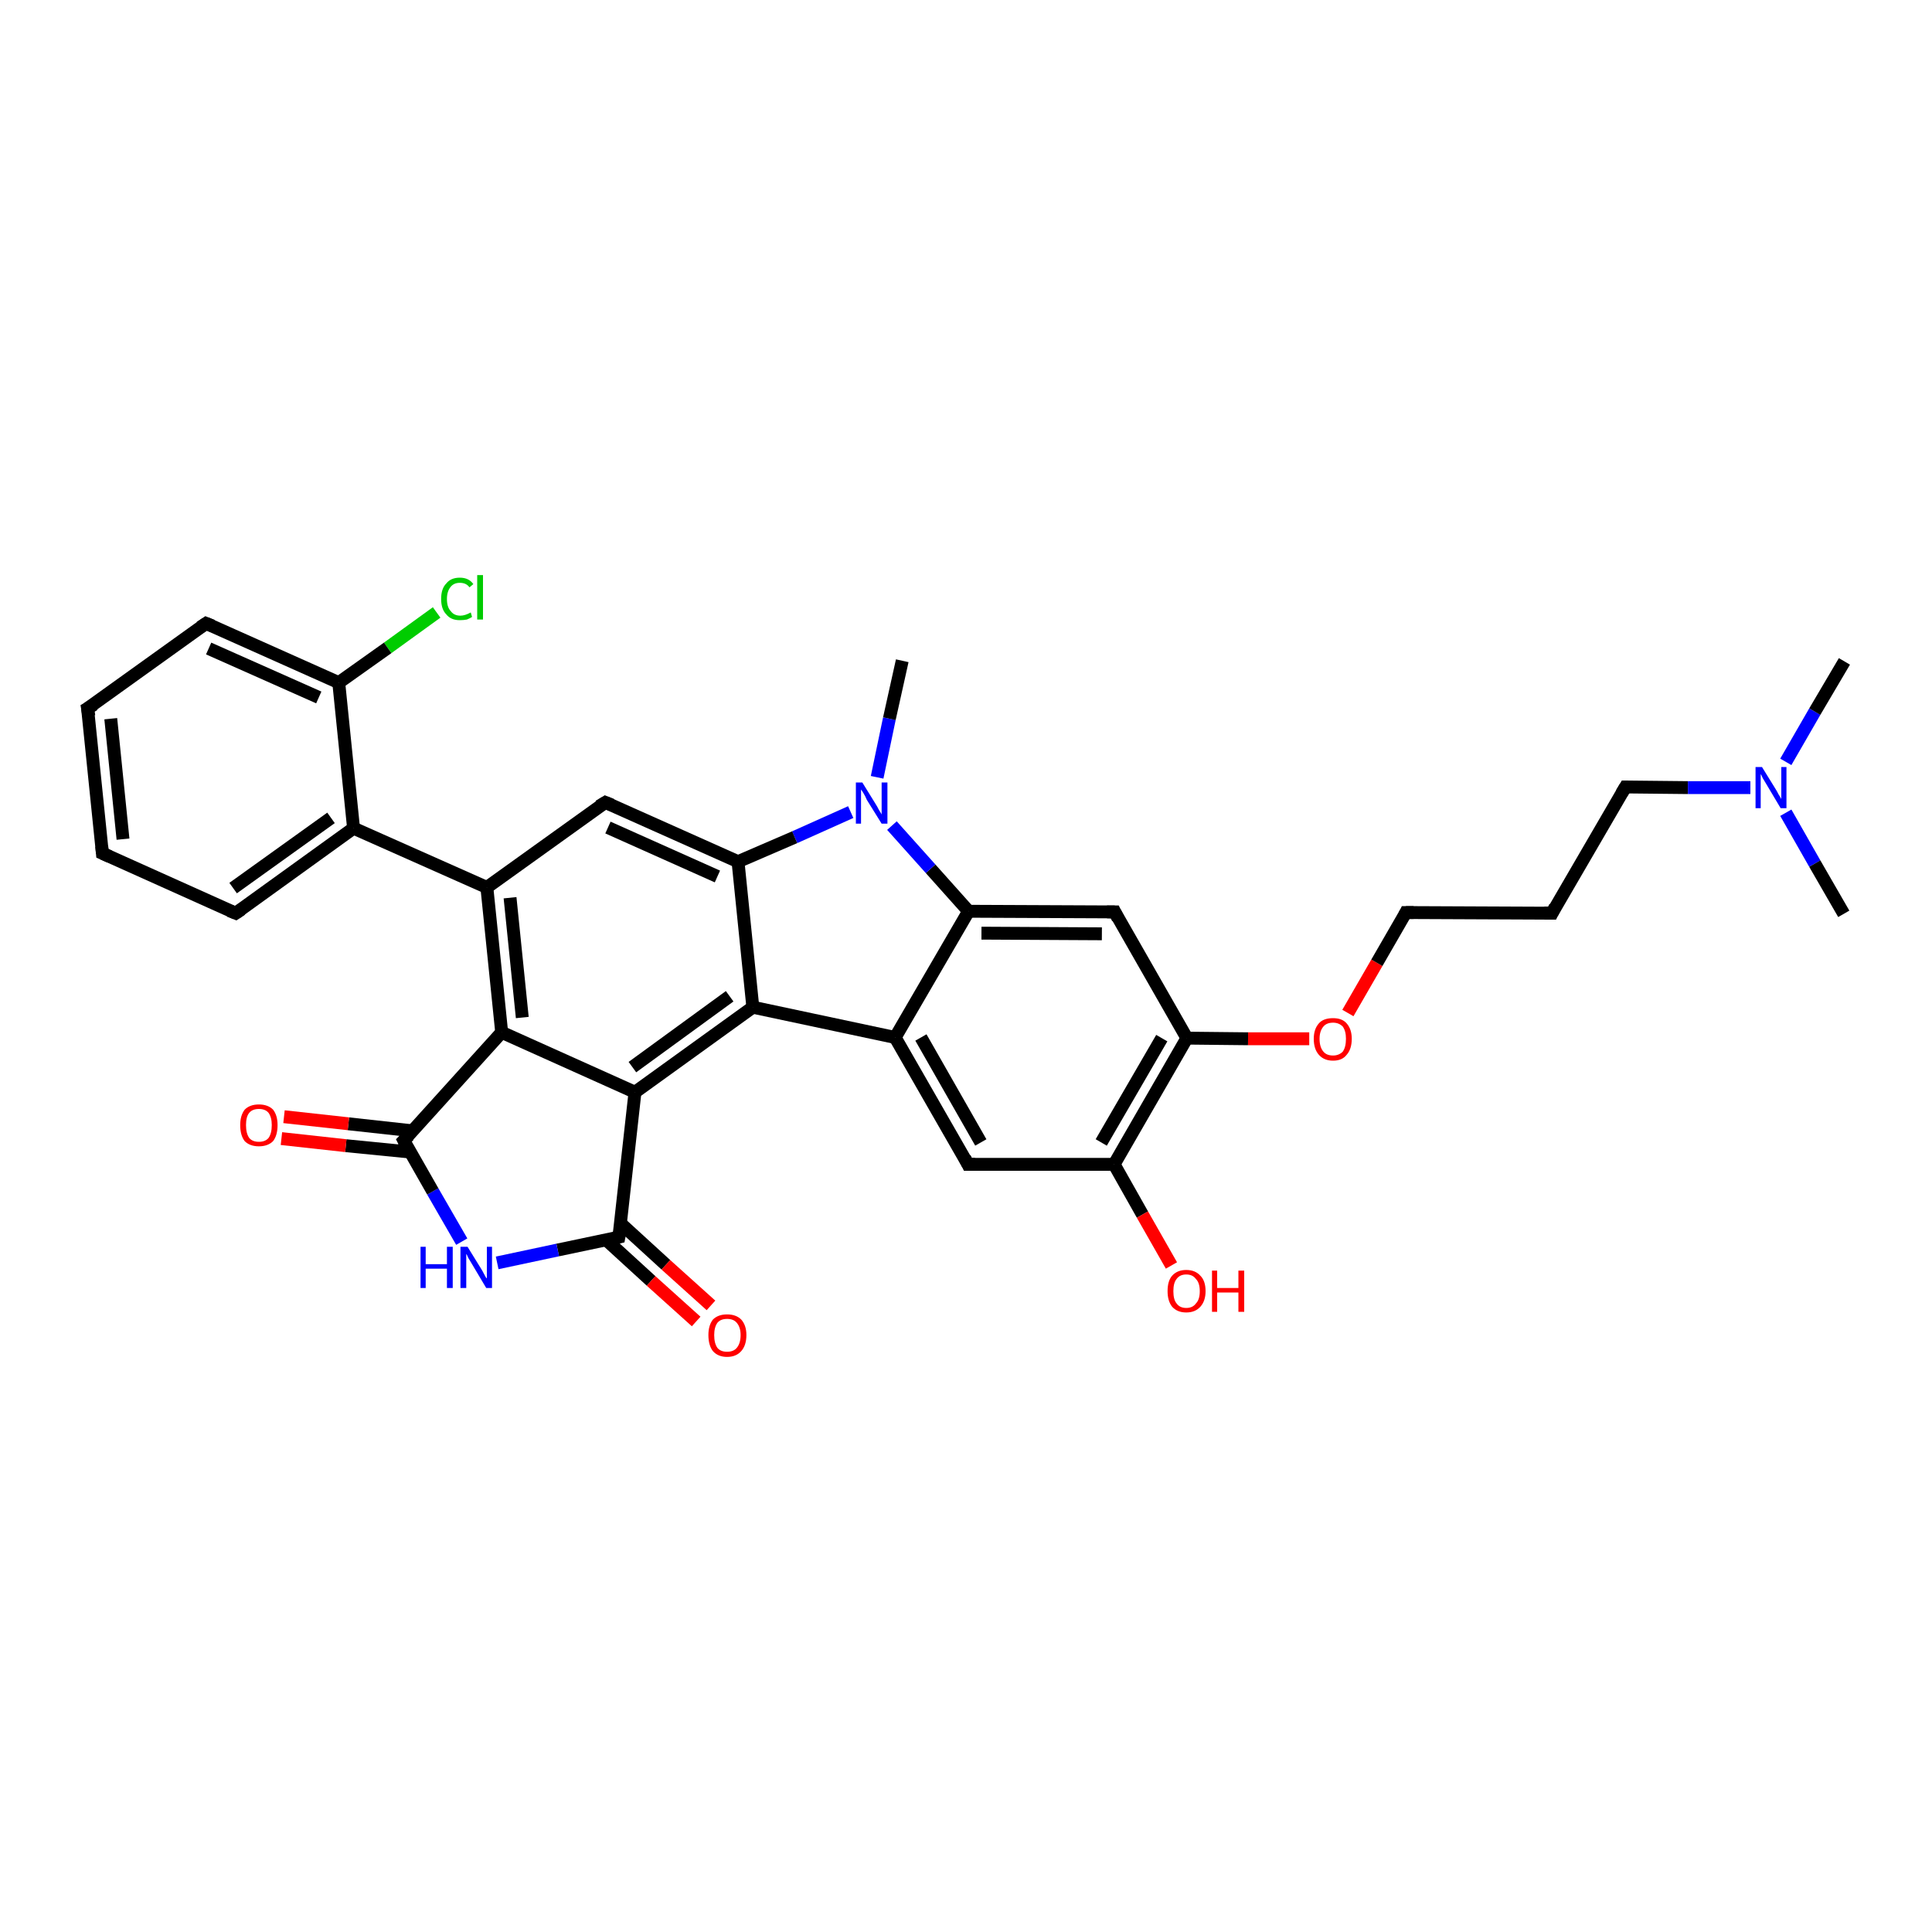 <?xml version='1.0' encoding='iso-8859-1'?>
<svg version='1.1' baseProfile='full'
              xmlns='http://www.w3.org/2000/svg'
                      xmlns:rdkit='http://www.rdkit.org/xml'
                      xmlns:xlink='http://www.w3.org/1999/xlink'
                  xml:space='preserve'
width='300px' height='300px' viewBox='0 0 300 300'>
<!-- END OF HEADER -->
<rect style='opacity:1.0;fill:#FFFFFF;stroke:none' width='300.0' height='300.0' x='0.0' y='0.0'> </rect>
<path class='bond-0 atom-0 atom-1' d='M 67.8,95.1 L 60.2,100.6' style='fill:none;fill-rule:evenodd;stroke:#00CC00;stroke-width:2.0px;stroke-linecap:butt;stroke-linejoin:miter;stroke-opacity:1' />
<path class='bond-0 atom-0 atom-1' d='M 60.2,100.6 L 52.6,106.0' style='fill:none;fill-rule:evenodd;stroke:#000000;stroke-width:2.0px;stroke-linecap:butt;stroke-linejoin:miter;stroke-opacity:1' />
<path class='bond-1 atom-1 atom-2' d='M 52.6,106.0 L 32.0,96.8' style='fill:none;fill-rule:evenodd;stroke:#000000;stroke-width:2.0px;stroke-linecap:butt;stroke-linejoin:miter;stroke-opacity:1' />
<path class='bond-1 atom-1 atom-2' d='M 49.5,108.3 L 32.4,100.7' style='fill:none;fill-rule:evenodd;stroke:#000000;stroke-width:2.0px;stroke-linecap:butt;stroke-linejoin:miter;stroke-opacity:1' />
<path class='bond-2 atom-2 atom-3' d='M 32.0,96.8 L 13.6,110.0' style='fill:none;fill-rule:evenodd;stroke:#000000;stroke-width:2.0px;stroke-linecap:butt;stroke-linejoin:miter;stroke-opacity:1' />
<path class='bond-3 atom-3 atom-4' d='M 13.6,110.0 L 15.9,132.5' style='fill:none;fill-rule:evenodd;stroke:#000000;stroke-width:2.0px;stroke-linecap:butt;stroke-linejoin:miter;stroke-opacity:1' />
<path class='bond-3 atom-3 atom-4' d='M 17.2,111.6 L 19.1,130.3' style='fill:none;fill-rule:evenodd;stroke:#000000;stroke-width:2.0px;stroke-linecap:butt;stroke-linejoin:miter;stroke-opacity:1' />
<path class='bond-4 atom-4 atom-5' d='M 15.9,132.5 L 36.6,141.8' style='fill:none;fill-rule:evenodd;stroke:#000000;stroke-width:2.0px;stroke-linecap:butt;stroke-linejoin:miter;stroke-opacity:1' />
<path class='bond-5 atom-5 atom-6' d='M 36.6,141.8 L 54.9,128.6' style='fill:none;fill-rule:evenodd;stroke:#000000;stroke-width:2.0px;stroke-linecap:butt;stroke-linejoin:miter;stroke-opacity:1' />
<path class='bond-5 atom-5 atom-6' d='M 36.2,137.9 L 51.4,127.0' style='fill:none;fill-rule:evenodd;stroke:#000000;stroke-width:2.0px;stroke-linecap:butt;stroke-linejoin:miter;stroke-opacity:1' />
<path class='bond-6 atom-6 atom-7' d='M 54.9,128.6 L 75.6,137.8' style='fill:none;fill-rule:evenodd;stroke:#000000;stroke-width:2.0px;stroke-linecap:butt;stroke-linejoin:miter;stroke-opacity:1' />
<path class='bond-7 atom-7 atom-8' d='M 75.6,137.8 L 77.9,160.3' style='fill:none;fill-rule:evenodd;stroke:#000000;stroke-width:2.0px;stroke-linecap:butt;stroke-linejoin:miter;stroke-opacity:1' />
<path class='bond-7 atom-7 atom-8' d='M 79.2,139.4 L 81.1,158.0' style='fill:none;fill-rule:evenodd;stroke:#000000;stroke-width:2.0px;stroke-linecap:butt;stroke-linejoin:miter;stroke-opacity:1' />
<path class='bond-8 atom-8 atom-9' d='M 77.9,160.3 L 98.6,169.6' style='fill:none;fill-rule:evenodd;stroke:#000000;stroke-width:2.0px;stroke-linecap:butt;stroke-linejoin:miter;stroke-opacity:1' />
<path class='bond-9 atom-9 atom-10' d='M 98.6,169.6 L 116.9,156.4' style='fill:none;fill-rule:evenodd;stroke:#000000;stroke-width:2.0px;stroke-linecap:butt;stroke-linejoin:miter;stroke-opacity:1' />
<path class='bond-9 atom-9 atom-10' d='M 98.2,165.7 L 113.3,154.7' style='fill:none;fill-rule:evenodd;stroke:#000000;stroke-width:2.0px;stroke-linecap:butt;stroke-linejoin:miter;stroke-opacity:1' />
<path class='bond-10 atom-10 atom-11' d='M 116.9,156.4 L 139.0,161.1' style='fill:none;fill-rule:evenodd;stroke:#000000;stroke-width:2.0px;stroke-linecap:butt;stroke-linejoin:miter;stroke-opacity:1' />
<path class='bond-11 atom-11 atom-12' d='M 139.0,161.1 L 150.3,180.8' style='fill:none;fill-rule:evenodd;stroke:#000000;stroke-width:2.0px;stroke-linecap:butt;stroke-linejoin:miter;stroke-opacity:1' />
<path class='bond-11 atom-11 atom-12' d='M 143.0,161.1 L 152.3,177.4' style='fill:none;fill-rule:evenodd;stroke:#000000;stroke-width:2.0px;stroke-linecap:butt;stroke-linejoin:miter;stroke-opacity:1' />
<path class='bond-12 atom-12 atom-13' d='M 150.3,180.8 L 173.0,180.8' style='fill:none;fill-rule:evenodd;stroke:#000000;stroke-width:2.0px;stroke-linecap:butt;stroke-linejoin:miter;stroke-opacity:1' />
<path class='bond-13 atom-13 atom-14' d='M 173.0,180.8 L 177.4,188.6' style='fill:none;fill-rule:evenodd;stroke:#000000;stroke-width:2.0px;stroke-linecap:butt;stroke-linejoin:miter;stroke-opacity:1' />
<path class='bond-13 atom-13 atom-14' d='M 177.4,188.6 L 181.9,196.5' style='fill:none;fill-rule:evenodd;stroke:#FF0000;stroke-width:2.0px;stroke-linecap:butt;stroke-linejoin:miter;stroke-opacity:1' />
<path class='bond-14 atom-13 atom-15' d='M 173.0,180.8 L 184.3,161.2' style='fill:none;fill-rule:evenodd;stroke:#000000;stroke-width:2.0px;stroke-linecap:butt;stroke-linejoin:miter;stroke-opacity:1' />
<path class='bond-14 atom-13 atom-15' d='M 171.0,177.4 L 180.4,161.2' style='fill:none;fill-rule:evenodd;stroke:#000000;stroke-width:2.0px;stroke-linecap:butt;stroke-linejoin:miter;stroke-opacity:1' />
<path class='bond-15 atom-15 atom-16' d='M 184.3,161.2 L 193.8,161.3' style='fill:none;fill-rule:evenodd;stroke:#000000;stroke-width:2.0px;stroke-linecap:butt;stroke-linejoin:miter;stroke-opacity:1' />
<path class='bond-15 atom-15 atom-16' d='M 193.8,161.3 L 203.3,161.3' style='fill:none;fill-rule:evenodd;stroke:#FF0000;stroke-width:2.0px;stroke-linecap:butt;stroke-linejoin:miter;stroke-opacity:1' />
<path class='bond-16 atom-16 atom-17' d='M 209.3,157.3 L 213.8,149.5' style='fill:none;fill-rule:evenodd;stroke:#FF0000;stroke-width:2.0px;stroke-linecap:butt;stroke-linejoin:miter;stroke-opacity:1' />
<path class='bond-16 atom-16 atom-17' d='M 213.8,149.5 L 218.3,141.7' style='fill:none;fill-rule:evenodd;stroke:#000000;stroke-width:2.0px;stroke-linecap:butt;stroke-linejoin:miter;stroke-opacity:1' />
<path class='bond-17 atom-17 atom-18' d='M 218.3,141.7 L 241.0,141.8' style='fill:none;fill-rule:evenodd;stroke:#000000;stroke-width:2.0px;stroke-linecap:butt;stroke-linejoin:miter;stroke-opacity:1' />
<path class='bond-18 atom-18 atom-19' d='M 241.0,141.8 L 252.4,122.2' style='fill:none;fill-rule:evenodd;stroke:#000000;stroke-width:2.0px;stroke-linecap:butt;stroke-linejoin:miter;stroke-opacity:1' />
<path class='bond-19 atom-19 atom-20' d='M 252.4,122.2 L 262.1,122.3' style='fill:none;fill-rule:evenodd;stroke:#000000;stroke-width:2.0px;stroke-linecap:butt;stroke-linejoin:miter;stroke-opacity:1' />
<path class='bond-19 atom-19 atom-20' d='M 262.1,122.3 L 271.8,122.3' style='fill:none;fill-rule:evenodd;stroke:#0000FF;stroke-width:2.0px;stroke-linecap:butt;stroke-linejoin:miter;stroke-opacity:1' />
<path class='bond-20 atom-20 atom-21' d='M 277.3,118.3 L 281.8,110.5' style='fill:none;fill-rule:evenodd;stroke:#0000FF;stroke-width:2.0px;stroke-linecap:butt;stroke-linejoin:miter;stroke-opacity:1' />
<path class='bond-20 atom-20 atom-21' d='M 281.8,110.5 L 286.4,102.7' style='fill:none;fill-rule:evenodd;stroke:#000000;stroke-width:2.0px;stroke-linecap:butt;stroke-linejoin:miter;stroke-opacity:1' />
<path class='bond-21 atom-20 atom-22' d='M 277.3,126.2 L 281.8,134.1' style='fill:none;fill-rule:evenodd;stroke:#0000FF;stroke-width:2.0px;stroke-linecap:butt;stroke-linejoin:miter;stroke-opacity:1' />
<path class='bond-21 atom-20 atom-22' d='M 281.8,134.1 L 286.3,141.9' style='fill:none;fill-rule:evenodd;stroke:#000000;stroke-width:2.0px;stroke-linecap:butt;stroke-linejoin:miter;stroke-opacity:1' />
<path class='bond-22 atom-15 atom-23' d='M 184.3,161.2 L 173.1,141.6' style='fill:none;fill-rule:evenodd;stroke:#000000;stroke-width:2.0px;stroke-linecap:butt;stroke-linejoin:miter;stroke-opacity:1' />
<path class='bond-23 atom-23 atom-24' d='M 173.1,141.6 L 150.4,141.5' style='fill:none;fill-rule:evenodd;stroke:#000000;stroke-width:2.0px;stroke-linecap:butt;stroke-linejoin:miter;stroke-opacity:1' />
<path class='bond-23 atom-23 atom-24' d='M 171.1,145.0 L 152.4,144.9' style='fill:none;fill-rule:evenodd;stroke:#000000;stroke-width:2.0px;stroke-linecap:butt;stroke-linejoin:miter;stroke-opacity:1' />
<path class='bond-24 atom-24 atom-25' d='M 150.4,141.5 L 144.5,134.9' style='fill:none;fill-rule:evenodd;stroke:#000000;stroke-width:2.0px;stroke-linecap:butt;stroke-linejoin:miter;stroke-opacity:1' />
<path class='bond-24 atom-24 atom-25' d='M 144.5,134.9 L 138.5,128.2' style='fill:none;fill-rule:evenodd;stroke:#0000FF;stroke-width:2.0px;stroke-linecap:butt;stroke-linejoin:miter;stroke-opacity:1' />
<path class='bond-25 atom-25 atom-26' d='M 132.1,126.1 L 123.4,130.0' style='fill:none;fill-rule:evenodd;stroke:#0000FF;stroke-width:2.0px;stroke-linecap:butt;stroke-linejoin:miter;stroke-opacity:1' />
<path class='bond-25 atom-25 atom-26' d='M 123.4,130.0 L 114.6,133.8' style='fill:none;fill-rule:evenodd;stroke:#000000;stroke-width:2.0px;stroke-linecap:butt;stroke-linejoin:miter;stroke-opacity:1' />
<path class='bond-26 atom-26 atom-27' d='M 114.6,133.8 L 94.0,124.6' style='fill:none;fill-rule:evenodd;stroke:#000000;stroke-width:2.0px;stroke-linecap:butt;stroke-linejoin:miter;stroke-opacity:1' />
<path class='bond-26 atom-26 atom-27' d='M 111.4,136.1 L 94.4,128.5' style='fill:none;fill-rule:evenodd;stroke:#000000;stroke-width:2.0px;stroke-linecap:butt;stroke-linejoin:miter;stroke-opacity:1' />
<path class='bond-27 atom-25 atom-28' d='M 136.2,120.7 L 138.1,111.6' style='fill:none;fill-rule:evenodd;stroke:#0000FF;stroke-width:2.0px;stroke-linecap:butt;stroke-linejoin:miter;stroke-opacity:1' />
<path class='bond-27 atom-25 atom-28' d='M 138.1,111.6 L 140.1,102.6' style='fill:none;fill-rule:evenodd;stroke:#000000;stroke-width:2.0px;stroke-linecap:butt;stroke-linejoin:miter;stroke-opacity:1' />
<path class='bond-28 atom-9 atom-29' d='M 98.6,169.6 L 96.1,192.1' style='fill:none;fill-rule:evenodd;stroke:#000000;stroke-width:2.0px;stroke-linecap:butt;stroke-linejoin:miter;stroke-opacity:1' />
<path class='bond-29 atom-29 atom-30' d='M 94.1,192.5 L 101.1,198.9' style='fill:none;fill-rule:evenodd;stroke:#000000;stroke-width:2.0px;stroke-linecap:butt;stroke-linejoin:miter;stroke-opacity:1' />
<path class='bond-29 atom-29 atom-30' d='M 101.1,198.9 L 108.1,205.2' style='fill:none;fill-rule:evenodd;stroke:#FF0000;stroke-width:2.0px;stroke-linecap:butt;stroke-linejoin:miter;stroke-opacity:1' />
<path class='bond-29 atom-29 atom-30' d='M 96.4,190.0 L 103.4,196.4' style='fill:none;fill-rule:evenodd;stroke:#000000;stroke-width:2.0px;stroke-linecap:butt;stroke-linejoin:miter;stroke-opacity:1' />
<path class='bond-29 atom-29 atom-30' d='M 103.4,196.4 L 110.4,202.7' style='fill:none;fill-rule:evenodd;stroke:#FF0000;stroke-width:2.0px;stroke-linecap:butt;stroke-linejoin:miter;stroke-opacity:1' />
<path class='bond-30 atom-29 atom-31' d='M 96.1,192.1 L 86.6,194.1' style='fill:none;fill-rule:evenodd;stroke:#000000;stroke-width:2.0px;stroke-linecap:butt;stroke-linejoin:miter;stroke-opacity:1' />
<path class='bond-30 atom-29 atom-31' d='M 86.6,194.1 L 77.2,196.1' style='fill:none;fill-rule:evenodd;stroke:#0000FF;stroke-width:2.0px;stroke-linecap:butt;stroke-linejoin:miter;stroke-opacity:1' />
<path class='bond-31 atom-31 atom-32' d='M 71.7,192.8 L 67.2,185.0' style='fill:none;fill-rule:evenodd;stroke:#0000FF;stroke-width:2.0px;stroke-linecap:butt;stroke-linejoin:miter;stroke-opacity:1' />
<path class='bond-31 atom-31 atom-32' d='M 67.2,185.0 L 62.7,177.1' style='fill:none;fill-rule:evenodd;stroke:#000000;stroke-width:2.0px;stroke-linecap:butt;stroke-linejoin:miter;stroke-opacity:1' />
<path class='bond-32 atom-32 atom-33' d='M 64.1,175.6 L 54.1,174.5' style='fill:none;fill-rule:evenodd;stroke:#000000;stroke-width:2.0px;stroke-linecap:butt;stroke-linejoin:miter;stroke-opacity:1' />
<path class='bond-32 atom-32 atom-33' d='M 54.1,174.5 L 44.1,173.4' style='fill:none;fill-rule:evenodd;stroke:#FF0000;stroke-width:2.0px;stroke-linecap:butt;stroke-linejoin:miter;stroke-opacity:1' />
<path class='bond-32 atom-32 atom-33' d='M 63.8,178.9 L 53.7,177.9' style='fill:none;fill-rule:evenodd;stroke:#000000;stroke-width:2.0px;stroke-linecap:butt;stroke-linejoin:miter;stroke-opacity:1' />
<path class='bond-32 atom-32 atom-33' d='M 53.7,177.9 L 43.7,176.8' style='fill:none;fill-rule:evenodd;stroke:#FF0000;stroke-width:2.0px;stroke-linecap:butt;stroke-linejoin:miter;stroke-opacity:1' />
<path class='bond-33 atom-6 atom-1' d='M 54.9,128.6 L 52.6,106.0' style='fill:none;fill-rule:evenodd;stroke:#000000;stroke-width:2.0px;stroke-linecap:butt;stroke-linejoin:miter;stroke-opacity:1' />
<path class='bond-34 atom-24 atom-11' d='M 150.4,141.5 L 139.0,161.1' style='fill:none;fill-rule:evenodd;stroke:#000000;stroke-width:2.0px;stroke-linecap:butt;stroke-linejoin:miter;stroke-opacity:1' />
<path class='bond-35 atom-26 atom-10' d='M 114.6,133.8 L 116.9,156.4' style='fill:none;fill-rule:evenodd;stroke:#000000;stroke-width:2.0px;stroke-linecap:butt;stroke-linejoin:miter;stroke-opacity:1' />
<path class='bond-36 atom-27 atom-7' d='M 94.0,124.6 L 75.6,137.8' style='fill:none;fill-rule:evenodd;stroke:#000000;stroke-width:2.0px;stroke-linecap:butt;stroke-linejoin:miter;stroke-opacity:1' />
<path class='bond-37 atom-32 atom-8' d='M 62.7,177.1 L 77.9,160.3' style='fill:none;fill-rule:evenodd;stroke:#000000;stroke-width:2.0px;stroke-linecap:butt;stroke-linejoin:miter;stroke-opacity:1' />
<path d='M 33.0,97.2 L 32.0,96.8 L 31.1,97.4' style='fill:none;stroke:#000000;stroke-width:2.0px;stroke-linecap:butt;stroke-linejoin:miter;stroke-opacity:1;' />
<path d='M 14.6,109.4 L 13.6,110.0 L 13.8,111.2' style='fill:none;stroke:#000000;stroke-width:2.0px;stroke-linecap:butt;stroke-linejoin:miter;stroke-opacity:1;' />
<path d='M 15.8,131.4 L 15.9,132.5 L 17.0,133.0' style='fill:none;stroke:#000000;stroke-width:2.0px;stroke-linecap:butt;stroke-linejoin:miter;stroke-opacity:1;' />
<path d='M 35.6,141.4 L 36.6,141.8 L 37.5,141.2' style='fill:none;stroke:#000000;stroke-width:2.0px;stroke-linecap:butt;stroke-linejoin:miter;stroke-opacity:1;' />
<path d='M 149.8,179.8 L 150.3,180.8 L 151.4,180.8' style='fill:none;stroke:#000000;stroke-width:2.0px;stroke-linecap:butt;stroke-linejoin:miter;stroke-opacity:1;' />
<path d='M 218.1,142.1 L 218.3,141.7 L 219.5,141.7' style='fill:none;stroke:#000000;stroke-width:2.0px;stroke-linecap:butt;stroke-linejoin:miter;stroke-opacity:1;' />
<path d='M 239.8,141.8 L 241.0,141.8 L 241.5,140.8' style='fill:none;stroke:#000000;stroke-width:2.0px;stroke-linecap:butt;stroke-linejoin:miter;stroke-opacity:1;' />
<path d='M 251.8,123.2 L 252.4,122.2 L 252.8,122.2' style='fill:none;stroke:#000000;stroke-width:2.0px;stroke-linecap:butt;stroke-linejoin:miter;stroke-opacity:1;' />
<path d='M 173.6,142.6 L 173.1,141.6 L 171.9,141.6' style='fill:none;stroke:#000000;stroke-width:2.0px;stroke-linecap:butt;stroke-linejoin:miter;stroke-opacity:1;' />
<path d='M 95.0,125.0 L 94.0,124.6 L 93.0,125.2' style='fill:none;stroke:#000000;stroke-width:2.0px;stroke-linecap:butt;stroke-linejoin:miter;stroke-opacity:1;' />
<path d='M 96.3,191.0 L 96.1,192.1 L 95.7,192.2' style='fill:none;stroke:#000000;stroke-width:2.0px;stroke-linecap:butt;stroke-linejoin:miter;stroke-opacity:1;' />
<path d='M 62.9,177.5 L 62.7,177.1 L 63.5,176.3' style='fill:none;stroke:#000000;stroke-width:2.0px;stroke-linecap:butt;stroke-linejoin:miter;stroke-opacity:1;' />
<path class='atom-0' d='M 68.5 93.0
Q 68.5 91.4, 69.3 90.6
Q 70.0 89.7, 71.4 89.7
Q 72.8 89.7, 73.5 90.7
L 72.9 91.2
Q 72.4 90.5, 71.4 90.5
Q 70.5 90.5, 70.0 91.1
Q 69.4 91.8, 69.4 93.0
Q 69.4 94.3, 70.0 94.9
Q 70.5 95.6, 71.5 95.6
Q 72.2 95.6, 73.1 95.1
L 73.3 95.8
Q 73.0 96.0, 72.5 96.2
Q 72.0 96.3, 71.4 96.3
Q 70.0 96.3, 69.3 95.4
Q 68.5 94.6, 68.5 93.0
' fill='#00CC00'/>
<path class='atom-0' d='M 74.1 89.3
L 75.0 89.3
L 75.0 96.2
L 74.1 96.2
L 74.1 89.3
' fill='#00CC00'/>
<path class='atom-14' d='M 181.3 200.5
Q 181.3 198.9, 182.0 198.1
Q 182.8 197.2, 184.2 197.2
Q 185.6 197.2, 186.4 198.1
Q 187.2 198.9, 187.2 200.5
Q 187.2 202.0, 186.4 202.9
Q 185.6 203.8, 184.2 203.8
Q 182.8 203.8, 182.0 202.9
Q 181.3 202.0, 181.3 200.5
M 184.2 203.1
Q 185.2 203.1, 185.7 202.4
Q 186.3 201.8, 186.3 200.5
Q 186.3 199.2, 185.7 198.6
Q 185.2 197.9, 184.2 197.9
Q 183.2 197.9, 182.7 198.6
Q 182.2 199.2, 182.2 200.5
Q 182.2 201.8, 182.7 202.4
Q 183.2 203.1, 184.2 203.1
' fill='#FF0000'/>
<path class='atom-14' d='M 188.2 197.3
L 189.0 197.3
L 189.0 200.0
L 192.3 200.0
L 192.3 197.3
L 193.2 197.3
L 193.2 203.7
L 192.3 203.7
L 192.3 200.7
L 189.0 200.7
L 189.0 203.7
L 188.2 203.7
L 188.2 197.3
' fill='#FF0000'/>
<path class='atom-16' d='M 204.0 161.3
Q 204.0 159.8, 204.8 158.9
Q 205.5 158.1, 207.0 158.1
Q 208.4 158.1, 209.1 158.9
Q 209.9 159.8, 209.9 161.3
Q 209.9 162.9, 209.1 163.8
Q 208.4 164.7, 207.0 164.7
Q 205.6 164.7, 204.8 163.8
Q 204.0 162.9, 204.0 161.3
M 207.0 163.9
Q 207.9 163.9, 208.5 163.3
Q 209.0 162.6, 209.0 161.3
Q 209.0 160.1, 208.5 159.4
Q 207.9 158.8, 207.0 158.8
Q 206.0 158.8, 205.5 159.4
Q 204.9 160.1, 204.9 161.3
Q 204.9 162.6, 205.5 163.3
Q 206.0 163.9, 207.0 163.9
' fill='#FF0000'/>
<path class='atom-20' d='M 273.6 119.1
L 275.7 122.5
Q 275.9 122.8, 276.2 123.4
Q 276.6 124.0, 276.6 124.1
L 276.6 119.1
L 277.4 119.1
L 277.4 125.5
L 276.5 125.5
L 274.3 121.8
Q 274.0 121.3, 273.7 120.8
Q 273.5 120.3, 273.4 120.2
L 273.4 125.5
L 272.6 125.5
L 272.6 119.1
L 273.6 119.1
' fill='#0000FF'/>
<path class='atom-25' d='M 133.9 121.5
L 136.0 124.9
Q 136.2 125.2, 136.5 125.8
Q 136.9 126.4, 136.9 126.5
L 136.9 121.5
L 137.8 121.5
L 137.8 127.9
L 136.9 127.9
L 134.6 124.2
Q 134.4 123.7, 134.1 123.2
Q 133.8 122.7, 133.7 122.6
L 133.7 127.9
L 132.9 127.9
L 132.9 121.5
L 133.9 121.5
' fill='#0000FF'/>
<path class='atom-30' d='M 110.0 207.3
Q 110.0 205.8, 110.7 204.9
Q 111.5 204.1, 112.9 204.1
Q 114.3 204.1, 115.1 204.9
Q 115.9 205.8, 115.9 207.3
Q 115.9 208.9, 115.1 209.8
Q 114.3 210.7, 112.9 210.7
Q 111.5 210.7, 110.7 209.8
Q 110.0 208.9, 110.0 207.3
M 112.9 209.9
Q 113.9 209.9, 114.4 209.3
Q 115.0 208.6, 115.0 207.3
Q 115.0 206.1, 114.4 205.4
Q 113.9 204.8, 112.9 204.8
Q 111.9 204.8, 111.4 205.4
Q 110.9 206.1, 110.9 207.3
Q 110.9 208.6, 111.4 209.3
Q 111.9 209.9, 112.9 209.9
' fill='#FF0000'/>
<path class='atom-31' d='M 65.3 193.6
L 66.1 193.6
L 66.1 196.3
L 69.4 196.3
L 69.4 193.6
L 70.3 193.6
L 70.3 200.0
L 69.4 200.0
L 69.4 197.0
L 66.1 197.0
L 66.1 200.0
L 65.3 200.0
L 65.3 193.6
' fill='#0000FF'/>
<path class='atom-31' d='M 72.6 193.6
L 74.7 197.0
Q 74.9 197.3, 75.2 197.9
Q 75.5 198.5, 75.6 198.5
L 75.6 193.6
L 76.4 193.6
L 76.4 200.0
L 75.5 200.0
L 73.3 196.3
Q 73.0 195.8, 72.7 195.3
Q 72.5 194.8, 72.4 194.7
L 72.4 200.0
L 71.5 200.0
L 71.5 193.6
L 72.6 193.6
' fill='#0000FF'/>
<path class='atom-33' d='M 37.3 174.7
Q 37.3 173.2, 38.0 172.3
Q 38.8 171.5, 40.2 171.5
Q 41.6 171.5, 42.4 172.3
Q 43.1 173.2, 43.1 174.7
Q 43.1 176.3, 42.4 177.2
Q 41.6 178.0, 40.2 178.0
Q 38.8 178.0, 38.0 177.2
Q 37.3 176.3, 37.3 174.7
M 40.2 177.3
Q 41.2 177.3, 41.7 176.7
Q 42.2 176.0, 42.2 174.7
Q 42.2 173.5, 41.7 172.8
Q 41.2 172.2, 40.2 172.2
Q 39.2 172.2, 38.7 172.8
Q 38.2 173.4, 38.2 174.7
Q 38.2 176.0, 38.7 176.7
Q 39.2 177.3, 40.2 177.3
' fill='#FF0000'/>
</svg>
